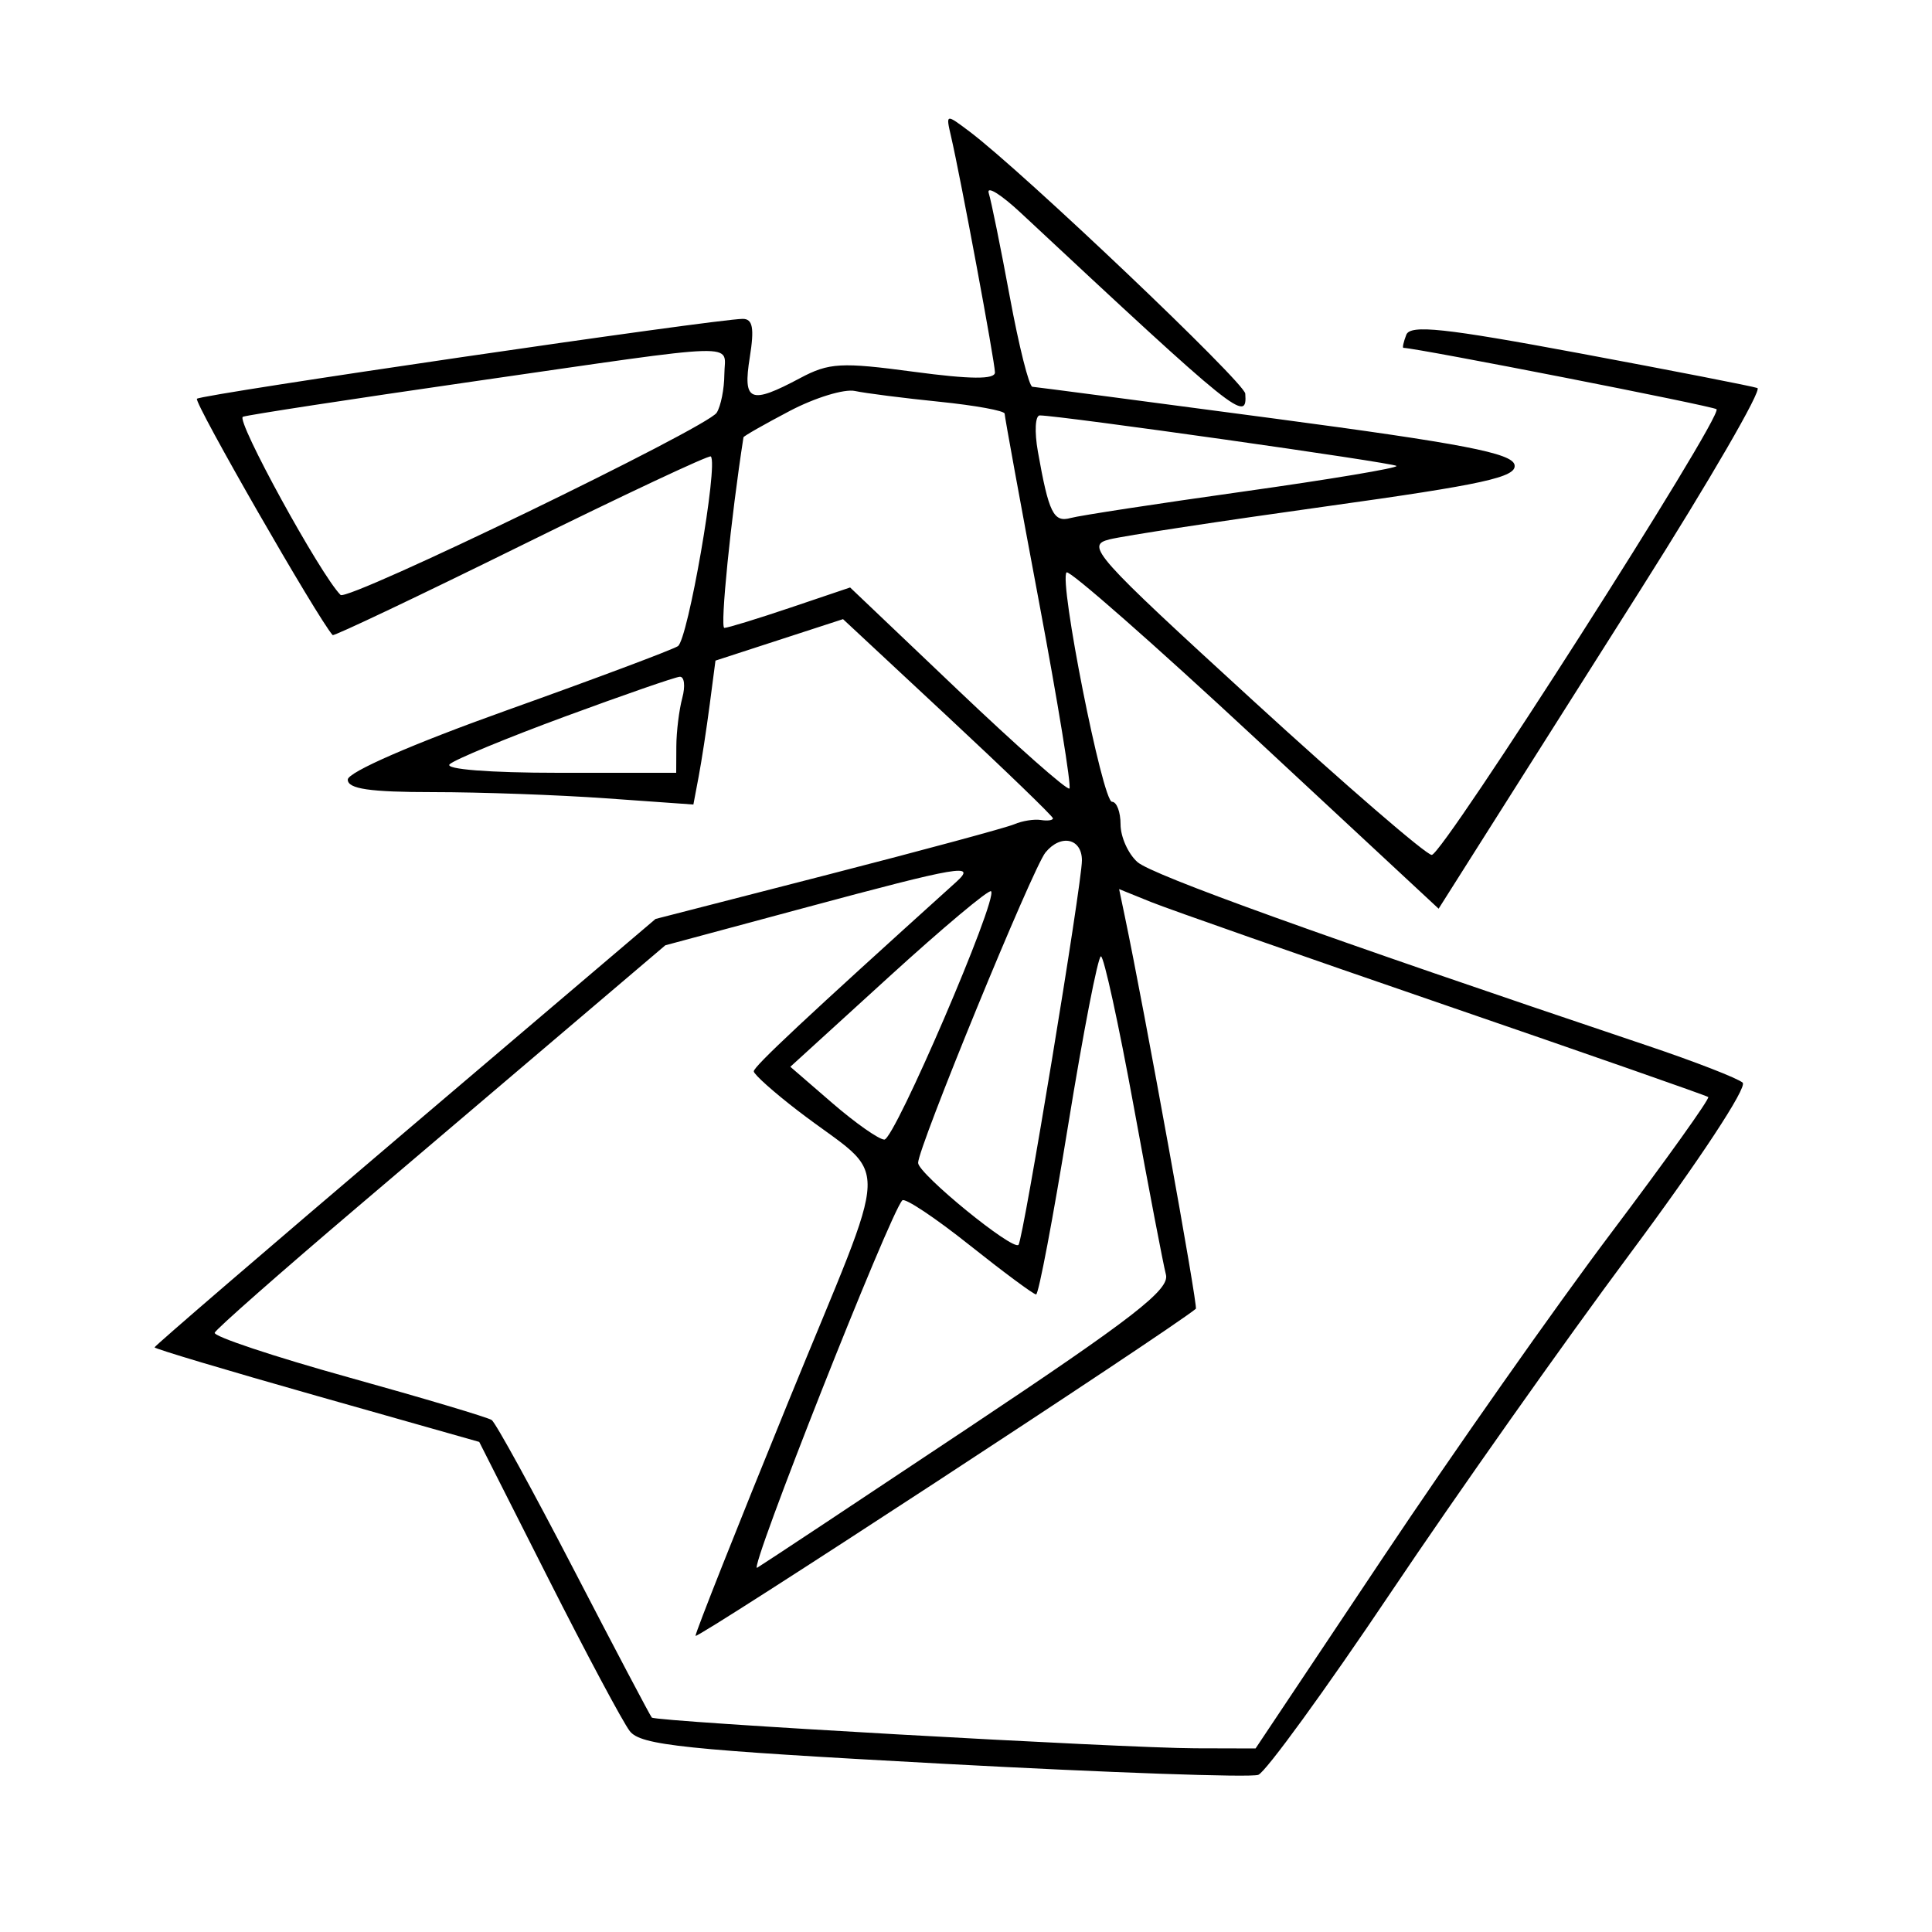 <svg xmlns="http://www.w3.org/2000/svg" width="200" height="200" viewBox="0 0 200 200" version="1.1">
	<path d="M 98.453 14.131 C 99.446 18.407, 102.994 37.476, 102.997 38.557 C 102.999 39.293, 100.451 39.271, 94.589 38.485 C 87.086 37.479, 85.817 37.549, 82.839 39.136 C 77.646 41.905, 76.882 41.592, 77.616 37 C 78.103 33.957, 77.926 33.002, 76.878 33.010 C 74.054 33.030, 20.849 40.818, 20.388 41.279 C 20.037 41.630, 32.915 64.060, 34.436 65.745 C 34.558 65.880, 43.346 61.704, 53.966 56.466 C 64.585 51.227, 73.413 47.080, 73.584 47.251 C 74.375 48.041, 71.212 66.251, 70.173 66.893 C 69.525 67.293, 61.572 70.274, 52.498 73.516 C 42.700 77.017, 36 79.937, 36 80.705 C 36 81.667, 38.274 82, 44.846 82 C 49.712 82, 57.762 82.289, 62.736 82.642 L 71.779 83.284 72.325 80.392 C 72.626 78.801, 73.140 75.450, 73.468 72.943 L 74.065 68.387 80.667 66.240 L 87.270 64.093 98.135 74.215 C 104.111 79.783, 109 84.506, 109 84.713 C 109 84.919, 108.438 84.997, 107.750 84.886 C 107.063 84.775, 105.825 84.973, 105 85.326 C 104.175 85.679, 95.481 88.029, 85.681 90.548 L 67.862 95.129 41.931 117.173 C 27.669 129.298, 16 139.335, 16 139.478 C 16 139.622, 23.562 141.883, 32.805 144.503 L 49.611 149.267 56.748 163.383 C 60.673 171.148, 64.473 178.265, 65.192 179.201 C 66.321 180.668, 70.777 181.133, 97.677 182.586 C 114.824 183.512, 129.486 184.028, 130.259 183.731 C 131.031 183.434, 137.206 174.936, 143.981 164.846 C 150.755 154.756, 161.923 138.940, 168.798 129.699 C 175.863 120.205, 180.907 112.542, 180.399 112.078 C 179.905 111.627, 175.450 109.896, 170.500 108.232 C 136.902 96.934, 119.263 90.584, 117.750 89.242 C 116.787 88.388, 116 86.635, 116 85.345 C 116 84.055, 115.601 83, 115.114 83 C 114.133 83, 109.593 60.074, 110.412 59.255 C 110.694 58.973, 119.475 66.690, 129.926 76.405 L 148.926 94.068 152.902 87.784 C 155.089 84.328, 162.719 72.275, 169.858 61 C 176.997 49.725, 182.428 40.351, 181.926 40.169 C 181.424 39.987, 173.156 38.371, 163.552 36.579 C 149.506 33.957, 145.991 33.582, 145.577 34.660 C 145.294 35.397, 145.161 36.004, 145.281 36.008 C 146.883 36.065, 177.377 42.044, 177.696 42.363 C 178.401 43.067, 149.369 88.500, 148.214 88.500 C 147.639 88.500, 139.302 81.300, 129.688 72.500 C 113.187 57.396, 112.356 56.463, 114.854 55.837 C 116.309 55.472, 126.406 53.933, 137.291 52.418 C 153.605 50.147, 157.030 49.394, 156.787 48.130 C 156.552 46.913, 151.452 45.927, 131.996 43.338 C 118.523 41.546, 107.218 40.061, 106.874 40.039 C 106.530 40.018, 105.479 35.837, 104.539 30.750 C 103.598 25.663, 102.616 20.825, 102.356 20 C 102.096 19.175, 103.597 20.099, 105.691 22.054 C 128.172 43.034, 129.130 43.805, 128.910 40.750 C 128.827 39.585, 105.891 17.781, 100.383 13.631 C 97.904 11.764, 97.903 11.764, 98.453 14.131 M 48.821 39.514 C 36.348 41.314, 25.695 42.947, 25.148 43.143 C 24.358 43.427, 33.160 59.493, 35.253 61.586 C 35.971 62.304, 73.212 44.266, 74.191 42.726 C 74.619 42.051, 74.976 40.263, 74.985 38.750 C 75.003 35.449, 77.509 35.376, 48.821 39.514 M 81.750 42.543 C 79.138 43.915, 76.984 45.142, 76.964 45.269 C 75.661 53.629, 74.520 65, 74.984 65 C 75.329 65, 78.400 64.058, 81.808 62.908 L 88.004 60.815 99.153 71.423 C 105.285 77.258, 110.484 81.850, 110.706 81.627 C 110.929 81.405, 109.511 72.705, 107.555 62.295 C 105.600 51.884, 104 43.122, 104 42.822 C 104 42.522, 100.963 41.967, 97.250 41.589 C 93.537 41.212, 89.600 40.710, 88.500 40.475 C 87.400 40.239, 84.362 41.170, 81.750 42.543 M 107.442 46.750 C 108.570 53.112, 109.062 54.111, 110.831 53.623 C 111.749 53.369, 119.799 52.137, 128.719 50.884 C 137.640 49.631, 144.771 48.438, 144.565 48.232 C 144.231 47.897, 109.740 43.014, 107.639 43.004 C 107.165 43.002, 107.076 44.688, 107.442 46.750 M 58.500 74.171 C 52.450 76.402, 47.072 78.626, 46.550 79.113 C 45.994 79.632, 50.659 80, 57.800 80 L 70 80 70.014 77.250 C 70.021 75.737, 70.299 73.487, 70.630 72.250 C 70.962 71.013, 70.843 70.026, 70.367 70.058 C 69.890 70.090, 64.550 71.941, 58.500 74.171 M 108.225 88.250 C 106.904 89.868, 94.987 118.921, 95.043 120.386 C 95.087 121.542, 104.851 129.508, 105.436 128.864 C 105.924 128.327, 112 91.496, 112 89.071 C 112 86.779, 109.814 86.303, 108.225 88.250 M 83.186 94.005 L 68.873 97.857 60.186 105.242 C 55.409 109.304, 44.975 118.173, 37 124.950 C 29.025 131.727, 22.376 137.583, 22.225 137.962 C 22.074 138.341, 28.299 140.417, 36.059 142.575 C 43.819 144.734, 50.498 146.725, 50.901 147 C 51.303 147.275, 55.132 154.250, 59.408 162.500 C 63.684 170.750, 67.314 177.635, 67.475 177.801 C 67.892 178.228, 116.243 180.964, 123.738 180.983 L 129.975 181 143.159 161.250 C 150.409 150.387, 161.029 135.277, 166.758 127.670 C 172.487 120.064, 177.022 113.716, 176.837 113.564 C 176.652 113.413, 164.350 109.113, 149.500 104.009 C 134.650 98.905, 121.004 94.123, 119.175 93.384 L 115.850 92.039 116.422 94.770 C 118.461 104.493, 124.037 135.286, 123.795 135.484 C 120.853 137.887, 72 169.821, 72 169.342 C 72 168.970, 76.315 158.085, 81.589 145.154 C 92.446 118.531, 92.312 122.439, 82.621 115 C 80.114 113.075, 78.048 111.233, 78.031 110.907 C 78.005 110.419, 83.358 105.411, 98.964 91.322 C 101.167 89.334, 99.483 89.620, 83.186 94.005 M 92.003 101.144 L 81.815 110.431 86.157 114.186 C 88.546 116.251, 90.970 117.954, 91.545 117.970 C 92.601 118, 103.343 93.009, 102.595 92.262 C 102.373 92.039, 97.606 96.037, 92.003 101.144 M 110.571 116.500 C 109.008 126.125, 107.516 134, 107.256 134 C 106.996 134, 103.887 131.695, 100.347 128.878 C 96.807 126.061, 93.685 123.982, 93.409 124.258 C 92.153 125.514, 77.388 162.881, 78.380 162.294 C 78.996 161.929, 88.881 155.379, 100.347 147.739 C 117.337 136.417, 121.102 133.496, 120.697 131.949 C 120.424 130.904, 118.922 123.064, 117.361 114.525 C 115.799 105.986, 114.272 99, 113.967 99 C 113.662 99, 112.134 106.875, 110.571 116.500" stroke="none" fill="black" fill-rule="evenodd"/>
</svg>